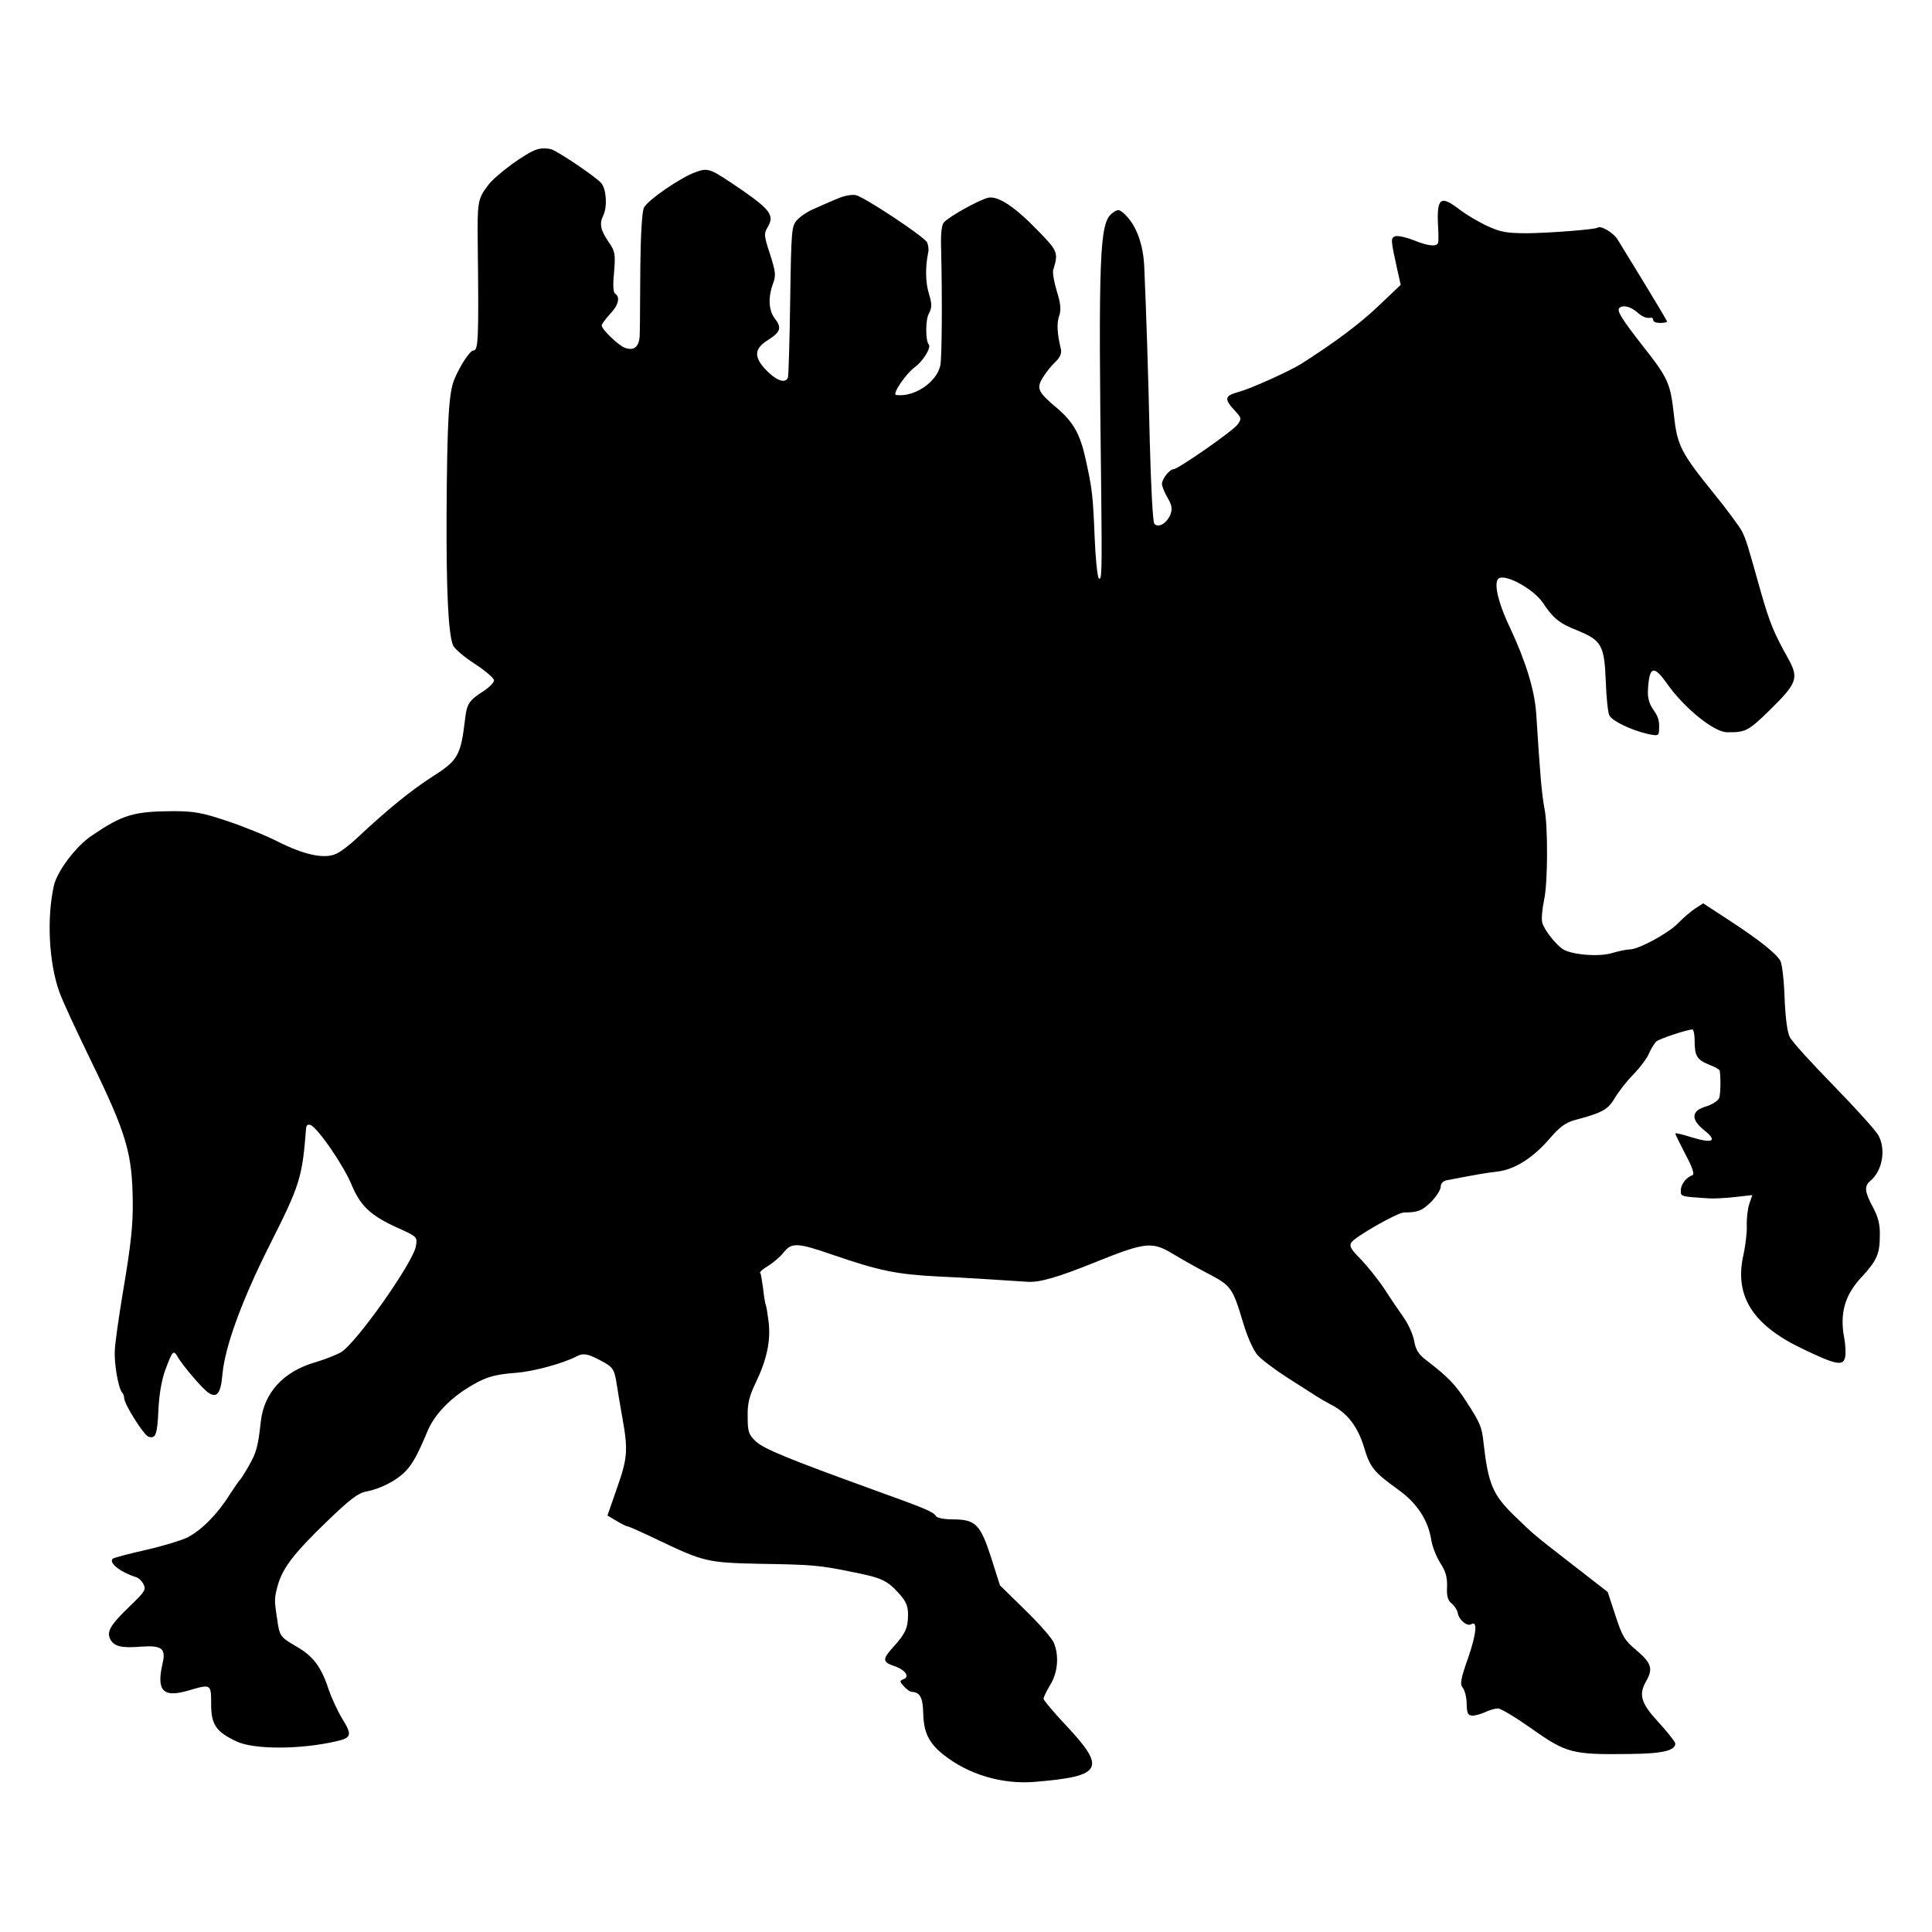 <?xml version="1.0" standalone="no"?>
<!DOCTYPE svg PUBLIC "-//W3C//DTD SVG 20010904//EN"
 "http://www.w3.org/TR/2001/REC-SVG-20010904/DTD/svg10.dtd">
<svg version="1.0" xmlns="http://www.w3.org/2000/svg"
 width="700pt" height="700pt" viewBox="0 0 700 700"
 preserveAspectRatio="xMidYMid meet">
<g transform="translate(0,700) scale(0.1,-0.1)"
fill="#000000" stroke="none">
<path d="M1947 6459 c-38 -10 -152 -93 -180 -132 -36 -48 -38 -59 -36 -216 4
-343 2 -381 -16 -381 -12 0 -48 -54 -69 -105 -20 -48 -26 -147 -28 -490 -1
-274 6 -428 23 -472 5 -13 40 -43 79 -68 38 -25 70 -52 70 -60 0 -8 -17 -25
-38 -39 -52 -33 -61 -46 -67 -102 -16 -133 -25 -149 -123 -211 -74 -48 -157
-115 -267 -218 -27 -26 -63 -53 -78 -59 -43 -19 -115 -3 -209 44 -45 23 -129
57 -187 76 -90 30 -119 35 -196 35 -142 -1 -181 -13 -293 -89 -57 -38 -126
-130 -137 -182 -26 -118 -18 -277 20 -384 9 -27 61 -139 115 -250 129 -265
149 -334 151 -511 1 -82 -6 -153 -37 -335 -14 -85 -27 -176 -28 -202 -3 -48
13 -140 27 -154 4 -4 7 -13 7 -20 0 -21 70 -132 87 -139 27 -10 33 7 37 96 2
52 11 106 24 143 26 70 30 76 44 53 17 -32 92 -119 113 -133 31 -21 45 -3 51
67 9 100 70 267 171 468 110 218 118 243 132 423 1 11 6 15 16 12 26 -10 120
-146 149 -217 33 -78 69 -112 172 -158 66 -30 66 -31 61 -64 -10 -59 -215
-350 -271 -384 -17 -10 -58 -26 -91 -36 -117 -33 -188 -110 -200 -215 -10 -91
-16 -113 -43 -160 -14 -25 -28 -47 -31 -50 -4 -3 -21 -28 -40 -57 -43 -69
-101 -127 -151 -153 -22 -11 -91 -32 -153 -46 -62 -14 -115 -28 -119 -32 -14
-15 28 -48 84 -66 9 -2 22 -14 28 -26 10 -19 5 -27 -48 -78 -72 -69 -87 -94
-72 -122 14 -26 42 -32 113 -26 73 5 89 -7 76 -61 -23 -100 2 -125 94 -98 82
24 82 24 82 -49 0 -75 18 -101 93 -136 62 -29 228 -29 356 0 60 13 63 23 27
81 -17 28 -41 79 -52 113 -26 78 -56 117 -116 151 -58 34 -60 36 -69 100 -11
70 -10 75 3 123 18 62 59 115 177 229 84 81 113 103 143 109 50 9 109 39 142
73 26 27 44 60 78 141 23 58 74 114 142 158 65 41 97 52 181 58 63 5 167 33
218 59 26 14 43 11 102 -22 30 -17 36 -27 43 -69 4 -27 14 -86 22 -131 21
-117 19 -146 -20 -256 l-34 -98 32 -19 c18 -11 36 -20 40 -20 4 0 54 -22 110
-49 167 -80 181 -83 372 -87 187 -3 213 -5 330 -29 108 -21 129 -31 170 -76
28 -31 35 -47 35 -80 0 -47 -10 -69 -54 -117 -39 -43 -39 -54 3 -68 40 -13 59
-39 35 -48 -15 -6 -15 -8 1 -26 10 -11 23 -20 29 -20 29 -1 40 -21 41 -77 2
-71 20 -108 74 -151 89 -71 212 -108 330 -98 246 20 261 48 112 206 -44 47
-80 90 -80 95 0 6 11 28 24 50 27 43 33 104 14 151 -5 16 -52 69 -103 119
l-93 91 -32 101 c-39 120 -56 138 -139 138 -29 0 -56 5 -60 11 -11 17 -35 27
-232 98 -309 112 -394 147 -423 175 -25 24 -28 35 -28 89 -1 48 6 74 30 124
39 81 54 150 46 218 -4 30 -8 57 -10 60 -2 4 -7 31 -10 61 -4 29 -8 56 -11 58
-2 2 11 14 30 25 19 12 44 33 56 49 28 35 49 35 173 -8 175 -60 234 -72 387
-80 74 -3 247 -14 320 -19 45 -4 113 16 249 71 181 73 205 75 279 31 31 -19
90 -52 130 -73 82 -43 88 -50 126 -177 14 -48 37 -100 51 -116 13 -16 62 -53
107 -82 46 -29 94 -60 108 -69 14 -9 37 -22 52 -30 59 -30 96 -78 119 -151 23
-78 36 -93 126 -158 67 -48 108 -110 119 -183 4 -24 19 -61 33 -83 19 -29 25
-50 24 -85 -2 -34 3 -50 17 -61 10 -8 20 -24 22 -35 4 -24 34 -49 48 -40 24
15 20 -32 -10 -120 -28 -79 -31 -97 -20 -110 7 -9 14 -35 14 -58 1 -35 4 -42
21 -43 11 0 32 6 47 13 15 7 35 13 46 13 10 0 66 -34 124 -75 123 -87 146 -93
351 -90 120 1 167 12 167 38 -1 7 -28 41 -60 76 -65 70 -74 101 -45 151 25 44
18 65 -35 110 -44 37 -52 50 -77 127 l-28 85 -130 101 c-147 114 -134 104
-208 175 -78 76 -95 114 -112 266 -6 57 -13 72 -61 146 -41 64 -67 91 -148
153 -27 21 -37 38 -42 68 -4 22 -20 59 -36 82 -16 23 -49 71 -72 107 -24 36
-63 84 -86 108 -35 35 -42 47 -34 60 13 21 168 109 191 109 50 0 65 6 98 38
19 20 35 44 35 55 0 12 8 21 23 24 111 21 138 26 181 31 63 7 130 49 191 120
35 41 57 57 88 66 102 27 123 38 148 81 13 22 43 61 67 85 24 25 50 59 57 77
8 18 20 37 27 43 12 10 112 43 130 43 4 0 8 -18 8 -39 0 -57 8 -70 51 -88 22
-8 39 -18 40 -22 4 -31 3 -84 -2 -99 -4 -10 -25 -24 -48 -31 -54 -16 -56 -47
-4 -88 47 -38 28 -47 -50 -23 -31 10 -57 16 -57 13 0 -3 17 -37 37 -76 26 -48
33 -72 25 -75 -22 -7 -42 -33 -42 -55 0 -23 -3 -22 103 -29 17 -1 60 1 94 5
l62 7 -11 -32 c-6 -18 -10 -54 -9 -79 1 -25 -5 -73 -12 -105 -34 -148 32 -254
212 -340 122 -59 148 -64 156 -33 3 13 2 45 -3 71 -17 89 2 157 64 222 54 59
65 82 65 151 1 38 -6 66 -25 101 -30 56 -32 76 -10 95 44 36 58 113 30 165 -8
16 -81 97 -161 179 -81 83 -153 162 -160 177 -9 16 -16 69 -19 141 -2 63 -9
123 -15 135 -15 27 -76 76 -188 149 l-92 60 -28 -18 c-15 -10 -44 -34 -63 -54
-36 -37 -143 -95 -176 -95 -11 0 -39 -6 -63 -13 -48 -15 -150 -6 -180 15 -28
20 -67 71 -73 95 -4 13 0 51 7 85 13 59 14 264 1 328 -10 53 -16 123 -30 345
-6 85 -37 187 -96 313 -46 97 -60 169 -37 178 30 11 122 -41 155 -87 41 -61
61 -77 129 -104 85 -35 96 -53 101 -182 2 -60 8 -116 13 -125 11 -21 79 -53
138 -67 38 -8 41 -7 42 13 2 35 -2 49 -23 78 -13 20 -19 41 -17 71 5 84 21 88
69 20 62 -88 169 -175 217 -176 67 -1 77 4 154 79 100 98 107 117 69 186 -54
96 -68 132 -100 243 -49 175 -53 188 -68 219 -8 16 -52 76 -99 134 -123 152
-136 177 -148 288 -13 116 -20 133 -114 252 -74 95 -94 126 -84 136 12 12 40
6 63 -14 22 -19 35 -24 53 -21 4 0 7 -4 7 -9 0 -6 11 -10 25 -10 14 0 25 2 25
5 0 3 -37 64 -81 137 -45 73 -89 145 -98 160 -14 24 -62 53 -73 43 -7 -6 -168
-19 -253 -20 -78 0 -98 4 -148 27 -32 15 -75 41 -95 56 -72 56 -86 47 -82 -51
2 -29 2 -58 1 -64 -2 -18 -33 -16 -90 7 -28 11 -58 17 -66 14 -17 -7 -16 -13
7 -118 l13 -58 -81 -77 c-66 -63 -158 -132 -279 -209 -43 -27 -183 -90 -227
-102 -52 -14 -54 -25 -12 -70 22 -24 23 -27 8 -48 -16 -23 -216 -162 -232
-162 -14 0 -42 -35 -42 -53 0 -9 9 -31 20 -50 16 -27 18 -40 11 -60 -13 -33
-45 -52 -59 -34 -5 7 -12 135 -16 292 -6 268 -13 472 -20 635 -3 81 -27 148
-65 188 -25 25 -30 26 -52 9 -45 -35 -50 -145 -39 -1017 3 -284 2 -316 -9
-305 -5 6 -12 73 -15 150 -6 151 -9 174 -32 279 -20 93 -45 137 -105 188 -69
58 -75 71 -50 111 11 18 31 43 45 56 16 15 23 30 20 45 -14 58 -16 97 -6 123
7 22 5 43 -9 88 -10 33 -16 68 -13 77 19 62 17 68 -53 140 -85 88 -145 128
-181 122 -31 -6 -145 -69 -162 -90 -9 -9 -12 -44 -10 -102 4 -168 3 -387 -3
-416 -13 -61 -95 -116 -160 -107 -16 2 34 76 68 101 29 21 60 71 50 82 -12 13
-12 89 0 111 12 23 12 34 1 72 -13 40 -14 97 -3 150 3 11 0 28 -4 37 -11 21
-225 163 -258 171 -14 3 -42 -2 -65 -12 -23 -9 -60 -26 -83 -36 -23 -9 -52
-28 -64 -41 -21 -23 -22 -32 -26 -291 -2 -148 -6 -274 -8 -280 -8 -24 -41 -13
-79 26 -46 48 -44 78 8 110 44 28 49 44 24 76 -23 29 -26 77 -7 128 11 30 9
43 -11 106 -22 67 -23 74 -8 99 24 41 9 62 -93 133 -116 79 -121 82 -167 66
-55 -19 -177 -103 -189 -130 -7 -14 -12 -104 -13 -218 -1 -107 -1 -213 -2
-237 0 -47 -19 -65 -54 -52 -24 9 -84 67 -84 81 0 5 14 23 30 41 31 32 38 62
19 74 -7 4 -9 30 -4 78 5 65 4 75 -19 108 -31 46 -35 67 -20 98 15 31 11 94
-7 116 -17 21 -151 112 -181 123 -13 4 -35 5 -51 0z"/>
</g>
</svg>
